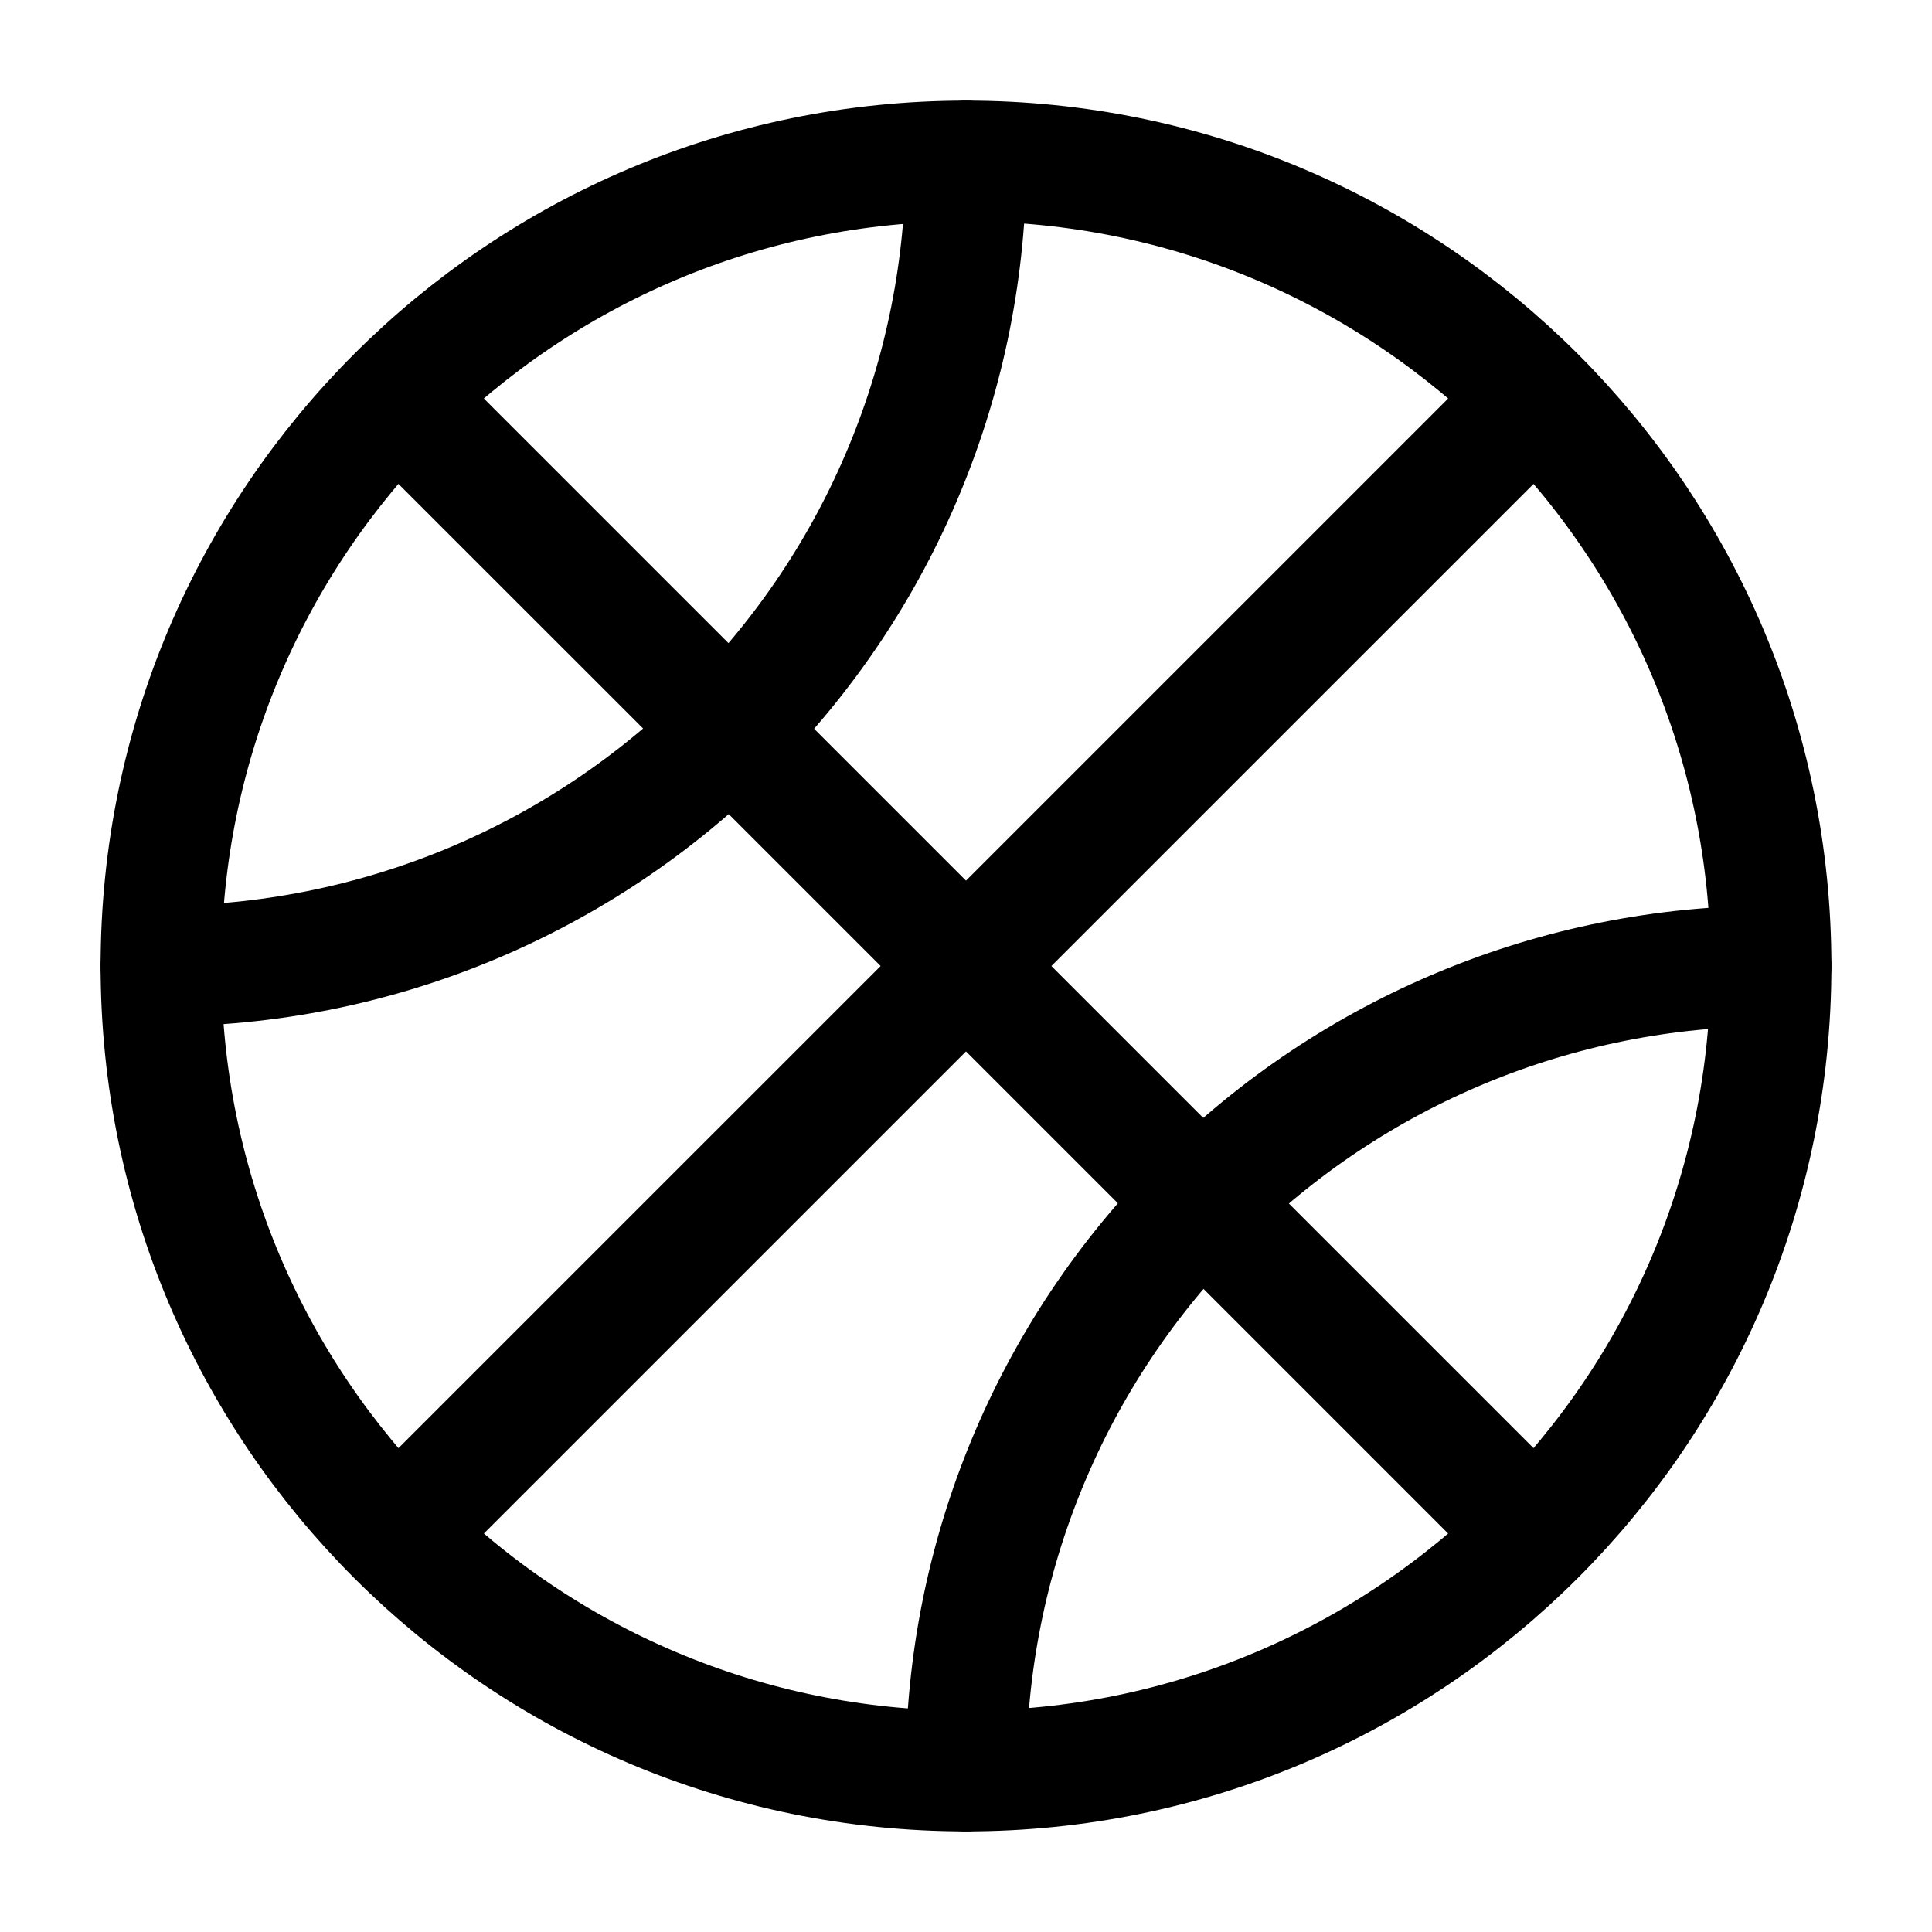 <svg width="40" height="40" viewBox="0 0 40 40" fill="none" xmlns="http://www.w3.org/2000/svg">
<path d="M20 36.667C29.205 36.667 36.667 29.205 36.667 20C36.667 10.795 29.205 3.333 20 3.333C10.795 3.333 3.333 10.795 3.333 20C3.333 29.205 10.795 36.667 20 36.667Z" stroke="currentColor" stroke-width="2.5" stroke-linecap="round" stroke-linejoin="round"/>
<path d="M8.333 8.334L31.667 31.667" stroke="currentColor" stroke-width="2.5" stroke-linecap="round" stroke-linejoin="round"/>
<path d="M31.667 8.334L8.333 31.667" stroke="currentColor" stroke-width="2.5" stroke-linecap="round" stroke-linejoin="round"/>
<path d="M20 3.333C20 5.522 19.569 7.689 18.731 9.712C17.894 11.734 16.666 13.571 15.118 15.119C13.571 16.666 11.733 17.894 9.711 18.732C7.689 19.569 5.522 20 3.333 20" stroke="currentColor" stroke-width="2.5" stroke-linecap="round" stroke-linejoin="round"/>
<path d="M20 36.667C20 32.246 21.756 28.007 24.882 24.882C28.007 21.756 32.246 20 36.667 20" stroke="currentColor" stroke-width="2.5" stroke-linecap="round" stroke-linejoin="round"/>
</svg>
